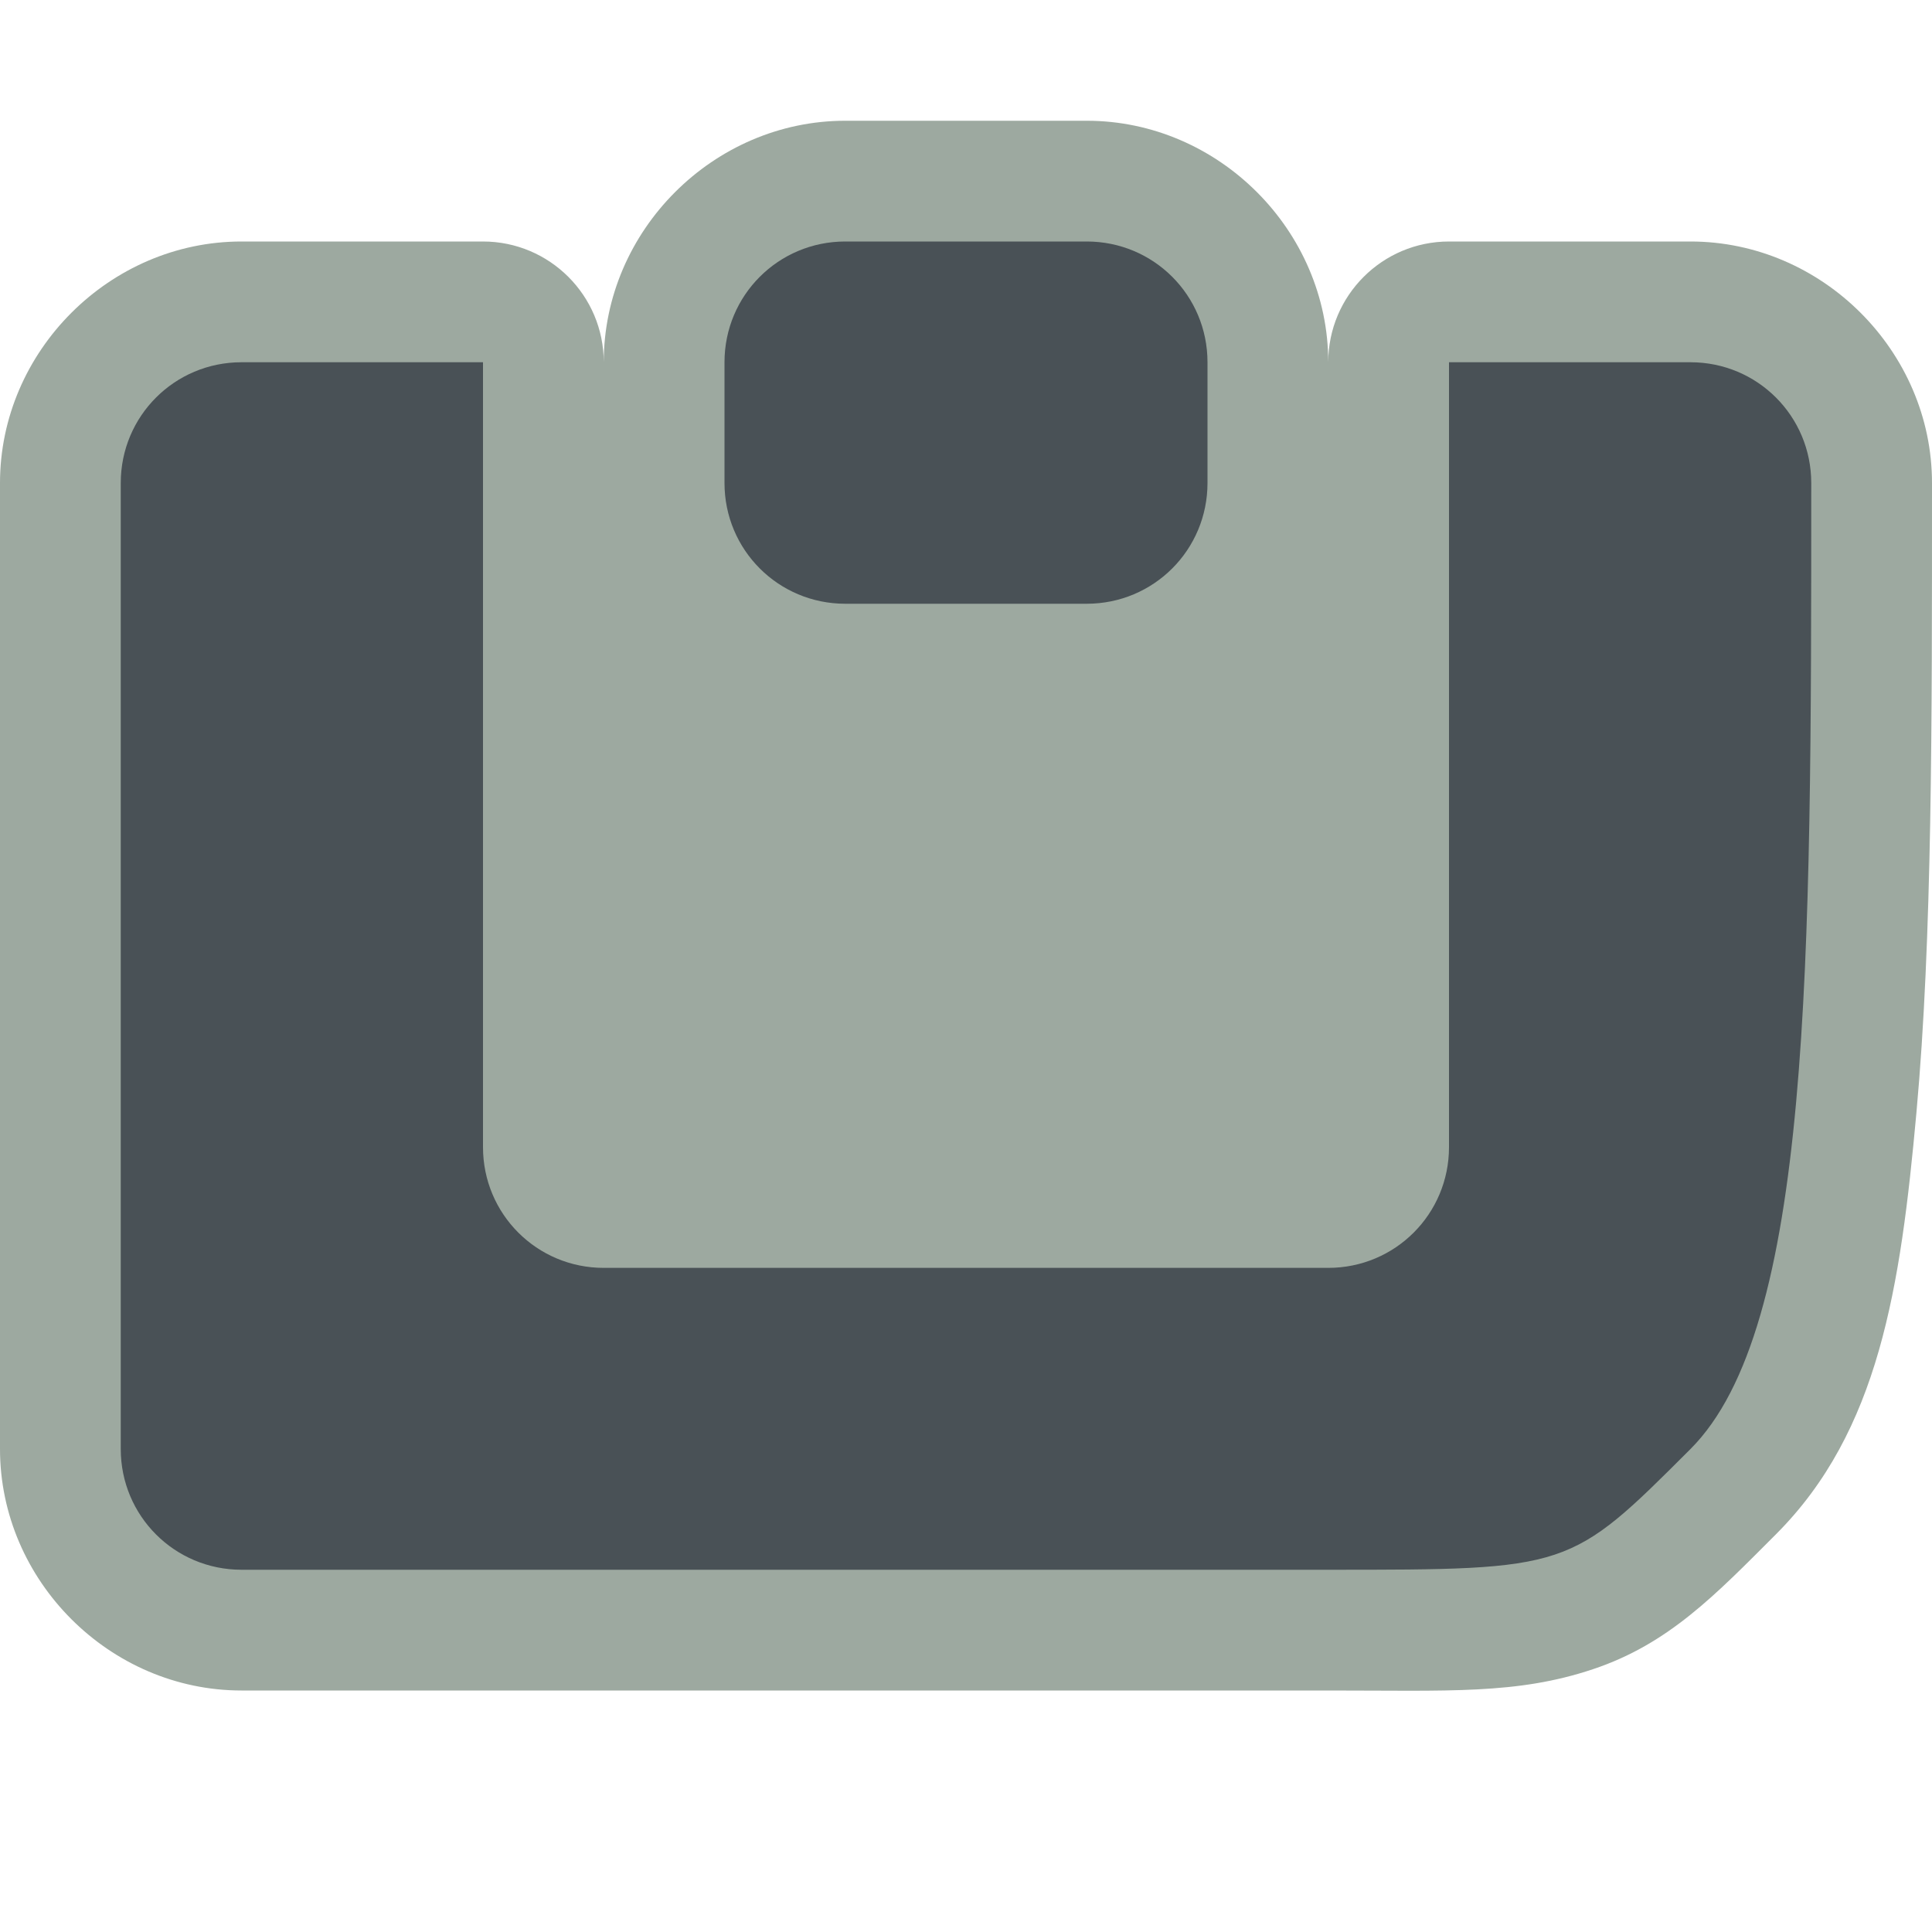 <svg xmlns="http://www.w3.org/2000/svg" width="16" height="16" version="1.1">
 <path style="fill:#9da9a0" d="m7 1c-1.091 0-2 0.909-2 2-5.52e-5 -0.552-0.448-1-1-1h-2c-1.091 0-2 0.909-2 2v8c0 1.091 0.909 2 2 2h9c1 0 1.563 0.034 2.191-0.176 0.628-0.209 1.016-0.617 1.516-1.117 0.854-0.854 1.032-2.041 1.164-3.492 0.132-1.451 0.129-3.215 0.129-5.215 0-1.091-0.909-2-2-2h-2c-0.552 5.52e-5 -1 0.448-1 1 0-1.091-0.909-2-2-2z"/>
 <path style="fill:#495156" d="M 7,2 C 6.446,2 6,2.446 6,3 V 4 C 6,4.554 6.446,5 7,5 H 9 C 9.554,5 10,4.554 10,4 V 3 C 10,2.446 9.554,2 9,2 Z M 2,3 C 1.446,3 1,3.446 1,4 v 8 c 0,0.554 0.446,1 1,1 h 4 5 c 2,0 2,0 3,-1 1,-1 1,-4 1,-8 0,-0.554 -0.446,-1 -1,-1 h -2 v 6.5 c 0,0.554 -0.446,1 -1,1 H 5 c -0.554,0 -1,-0.446 -1,-1 V 3 Z"/>
</svg>
